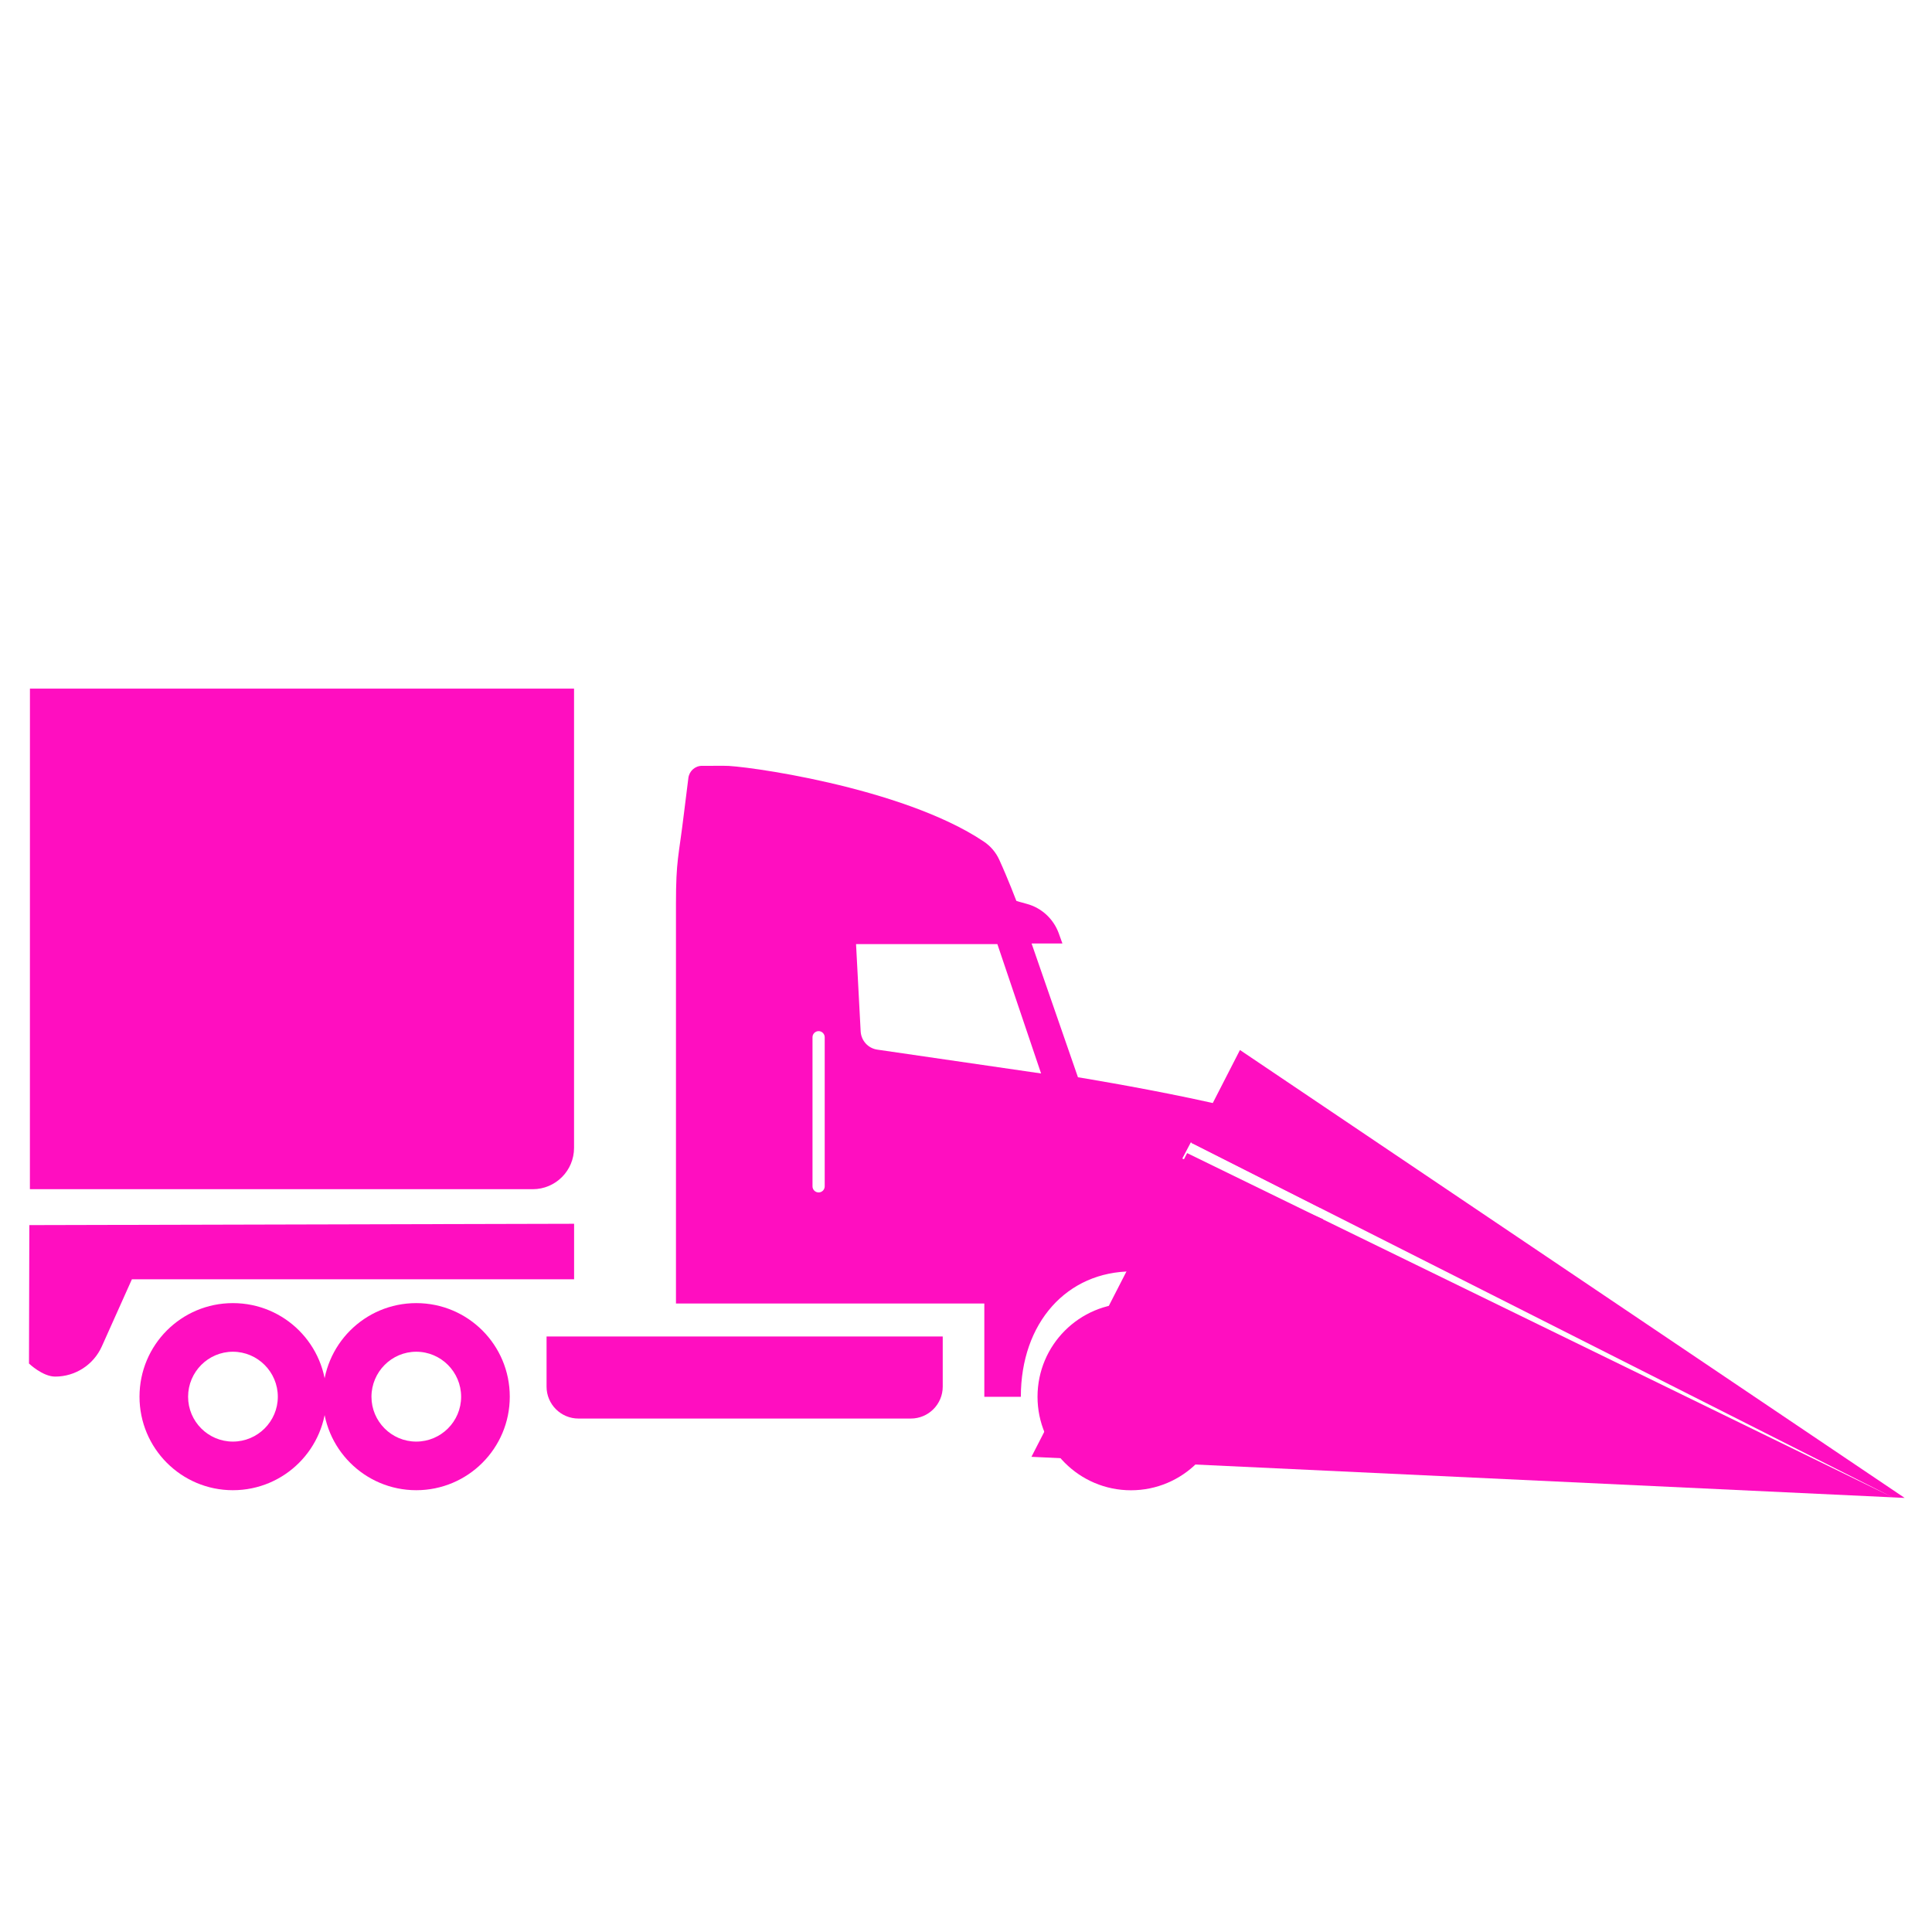 <?xml version="1.0" encoding="UTF-8" standalone="no"?>
<svg
   viewBox="0 0 512 512"
   style="height: 512px; width: 512px;"
   version="1.1"
   id="svg886"
   sodipodi:docname="megahauler.svg"
   inkscape:version="1.2.2 (b0a8486541, 2022-12-01)"
   xmlns:inkscape="http://www.inkscape.org/namespaces/inkscape"
   xmlns:sodipodi="http://sodipodi.sourceforge.net/DTD/sodipodi-0.dtd"
   xmlns="http://www.w3.org/2000/svg"
   xmlns:svg="http://www.w3.org/2000/svg">
  <sodipodi:namedview
     id="namedview888"
     pagecolor="#ffffff"
     bordercolor="#666666"
     borderopacity="1.0"
     inkscape:showpageshadow="2"
     inkscape:pageopacity="0.0"
     inkscape:pagecheckerboard="0"
     inkscape:deskcolor="#d1d1d1"
     showgrid="false"
     inkscape:zoom="1.84375"
     inkscape:cx="253.83051"
     inkscape:cy="272.27119"
     inkscape:window-width="1716"
     inkscape:window-height="1386"
     inkscape:window-x="1440"
     inkscape:window-y="702"
     inkscape:window-maximized="1"
     inkscape:current-layer="svg886" />
  <defs
     id="defs878">
    <filter
       id="shadow-1"
       height="1.152"
       width="1.152"
       x="-0.076"
       y="-0.076">
      <feFlood
         flood-color="rgba(58, 63, 94, 1)"
         result="flood"
         id="feFlood867" />
      <feComposite
         in="flood"
         in2="SourceGraphic"
         operator="out"
         result="composite"
         id="feComposite869" />
      <feGaussianBlur
         in="composite"
         stdDeviation="15"
         result="blur"
         id="feGaussianBlur871" />
      <feOffset
         dx="0"
         dy="0"
         result="offset"
         id="feOffset873" />
      <feComposite
         in2="SourceGraphic"
         in="offset"
         operator="atop"
         id="feComposite875" />
    </filter>
    <filter
       style="color-interpolation-filters:sRGB;"
       inkscape:label="Drop Shadow"
       id="filter2672"
       x="-0.037"
       y="-0.03"
       width="1.073"
       height="1.06">
      <feFlood
         flood-opacity="1"
         flood-color="rgb(58,63,94)"
         result="flood"
         id="feFlood2662" />
      <feComposite
         in="flood"
         in2="SourceGraphic"
         operator="out"
         result="composite1"
         id="feComposite2664" />
      <feGaussianBlur
         in="composite1"
         stdDeviation="15"
         result="blur"
         id="feGaussianBlur2666" />
      <feOffset
         dx="0"
         dy="0"
         result="offset"
         id="feOffset2668" />
      <feComposite
         in="offset"
         in2="SourceGraphic"
         operator="atop"
         result="composite2"
         id="feComposite2670" />
    </filter>
    <filter
       style="color-interpolation-filters:sRGB;"
       inkscape:label="Drop Shadow"
       id="filter3258"
       x="-0.033"
       y="-0.037"
       width="1.067"
       height="1.074">
      <feFlood
         flood-opacity="1"
         flood-color="rgb(58,63,94)"
         result="flood"
         id="feFlood3248" />
      <feComposite
         in="flood"
         in2="SourceGraphic"
         operator="out"
         result="composite1"
         id="feComposite3250" />
      <feGaussianBlur
         in="composite1"
         stdDeviation="15"
         result="blur"
         id="feGaussianBlur3252" />
      <feOffset
         dx="0"
         dy="0"
         result="offset"
         id="feOffset3254" />
      <feComposite
         in="offset"
         in2="SourceGraphic"
         operator="atop"
         result="composite2"
         id="feComposite3256" />
    </filter>
    <filter
       style="color-interpolation-filters:sRGB;"
       inkscape:label="Drop Shadow"
       id="filter4517"
       x="-0.048"
       y="-0.049"
       width="1.095"
       height="1.098">
      <feFlood
         flood-opacity="1"
         flood-color="rgb(58,63,94)"
         result="flood"
         id="feFlood4507" />
      <feComposite
         in="flood"
         in2="SourceGraphic"
         operator="out"
         result="composite1"
         id="feComposite4509" />
      <feGaussianBlur
         in="composite1"
         stdDeviation="10"
         result="blur"
         id="feGaussianBlur4511" />
      <feOffset
         dx="0"
         dy="0"
         result="offset"
         id="feOffset4513" />
      <feComposite
         in="offset"
         in2="SourceGraphic"
         operator="atop"
         result="composite2"
         id="feComposite4515" />
    </filter>
    <filter
       style="color-interpolation-filters:sRGB;"
       inkscape:label="Drop Shadow"
       id="filter5154"
       x="-0.073"
       y="-0.051"
       width="1.146"
       height="1.102">
      <feFlood
         flood-opacity="1"
         flood-color="rgb(58,63,94)"
         result="flood"
         id="feFlood5144" />
      <feComposite
         in="flood"
         in2="SourceGraphic"
         operator="out"
         result="composite1"
         id="feComposite5146" />
      <feGaussianBlur
         in="composite1"
         stdDeviation="10"
         result="blur"
         id="feGaussianBlur5148" />
      <feOffset
         dx="0"
         dy="0"
         result="offset"
         id="feOffset5150" />
      <feComposite
         in="offset"
         in2="SourceGraphic"
         operator="atop"
         result="composite2"
         id="feComposite5152" />
    </filter>
    <filter
       style="color-interpolation-filters:sRGB;"
       inkscape:label="Drop Shadow"
       id="filter5778"
       x="-0.05"
       y="-0.093"
       width="1.101"
       height="1.185">
      <feFlood
         flood-opacity="1"
         flood-color="rgb(58,63,94)"
         result="flood"
         id="feFlood5768" />
      <feComposite
         in="flood"
         in2="SourceGraphic"
         operator="out"
         result="composite1"
         id="feComposite5770" />
      <feGaussianBlur
         in="composite1"
         stdDeviation="10"
         result="blur"
         id="feGaussianBlur5772" />
      <feOffset
         dx="0"
         dy="0"
         result="offset"
         id="feOffset5774" />
      <feComposite
         in="offset"
         in2="SourceGraphic"
         operator="atop"
         result="composite2"
         id="feComposite5776" />
    </filter>
    <filter
       style="color-interpolation-filters:sRGB;"
       inkscape:label="Drop Shadow"
       id="filter50616"
       x="-0.048"
       y="-0.112"
       width="1.097"
       height="1.224">
      <feFlood
         flood-opacity="1"
         flood-color="rgb(58,63,94)"
         result="flood"
         id="feFlood50606" />
      <feComposite
         in="flood"
         in2="SourceGraphic"
         operator="out"
         result="composite1"
         id="feComposite50608" />
      <feGaussianBlur
         in="composite1"
         stdDeviation="10"
         result="blur"
         id="feGaussianBlur50610" />
      <feOffset
         dx="0"
         dy="0"
         result="offset"
         id="feOffset50612" />
      <feComposite
         in="offset"
         in2="SourceGraphic"
         operator="atop"
         result="composite2"
         id="feComposite50614" />
    </filter>
  </defs>
  <path
     d="M0 0h512v512H0z"
     fill="#1b1f21"
     fill-opacity="0"
     id="path880" />
  <g
     id="g50592"
     style="filter:url(#filter50616)">
    <g
       id="g5901"
       transform="matrix(0.712,0,0,0.712,-457.069,-138.482)"
       style="fill:#ff0ec0;fill-opacity:1;stroke:none;stroke-opacity:1">
      <path
         d="M 653.094,450.8 H 855.615 v 170.93 c 0,8.508 -6.887,15.395 -15.395,15.395 l -187.14,0 c 0,0 0.015,-139.047 0.015,-186.325 z"
         id="path5887"
         style="fill:#ff0ec0;fill-opacity:1;stroke:none;stroke-opacity:1"
         sodipodi:nodetypes="ccsscc" />
      <path
         d="m 855.62,649.99 -202.749,0.498 -0.131,51.525 c 0,0 5.065,4.86 9.757,4.86 7.5,0 14.293,-4.402 17.363,-11.258 l 11.184,-24.961 h 164.59 v -20.664 z"
         id="path5889"
         style="fill:#ff0ec0;fill-opacity:1;stroke:none;stroke-opacity:1"
         sodipodi:nodetypes="cccsccccc" />
      <path
         d="m 992.84,710.61 c 0,6.562 -5.316,11.879 -11.879,11.879 h -123.7 c -6.562,0 -11.879,-5.316 -11.879,-11.879 v -18.66 h 147.46 z"
         id="path5891"
         style="fill:#ff0ec0;fill-opacity:1;stroke:none;stroke-opacity:1" />
      <path
         d="m 796.88,697.62 c 9.215,0 16.703,7.523 16.703,16.754 0,9.203 -7.488,16.691 -16.703,16.691 -9.191,0 -16.668,-7.488 -16.668,-16.691 0.012,-9.23 7.488,-16.754 16.668,-16.754 m 0,-18.098 c -19.211,0 -34.777,15.562 -34.777,34.836 0,19.211 15.574,34.801 34.777,34.801 19.246,0 34.812,-15.602 34.812,-34.801 0.012,-19.27 -15.562,-34.836 -34.812,-34.836 z"
         id="path5893"
         style="fill:#ff0ec0;fill-opacity:1;stroke:none;stroke-opacity:1" />
      <path
         d="m 728.63,697.62 c 9.215,0 16.727,7.523 16.727,16.754 0,9.203 -7.512,16.691 -16.727,16.691 -9.191,0 -16.668,-7.488 -16.668,-16.691 0,-9.23 7.477,-16.754 16.668,-16.754 m 0,-18.098 c -19.211,0 -34.754,15.562 -34.754,34.836 0,19.211 15.551,34.801 34.754,34.801 19.273,0 34.824,-15.602 34.824,-34.801 0,-19.27 -15.555,-34.836 -34.824,-34.836 z"
         id="path5895"
         style="fill:#ff0ec0;fill-opacity:1;stroke:none;stroke-opacity:1" />
      <path
         d="m 1062.9,697.67 c 9.215,0 16.703,7.5 16.703,16.727 0,9.227 -7.488,16.703 -16.703,16.703 -9.18,0 -16.668,-7.477 -16.668,-16.703 0,-9.227 7.5,-16.727 16.668,-16.727 m 0,-18.098 c -19.211,0 -34.777,15.562 -34.777,34.812 0,19.211 15.574,34.801 34.777,34.801 19.246,0 34.812,-15.602 34.812,-34.801 0.012,-19.246 -15.551,-34.812 -34.812,-34.812 z"
         id="path5897"
         style="fill:#ff0ec0;fill-opacity:1;stroke:none;stroke-opacity:1" />
      <path
         id="path5899"
         style="fill:#ff0ec0;fill-opacity:1;stroke:none;stroke-opacity:1"
         d="m 911.472,479.537 -8.21,0.003 c -2.629,0 -4.777,1.958 -5.101,4.548 l -1.645,13.188 c -1.957,16.234 -2.966,17.194 -2.966,33.526 v 148.862 h 114.771 v 34.726 h 13.594 c 0,-27.48 17.062,-46.681 41.508,-46.681 24.469,0 41.555,19.2 41.555,46.681 v 2.941 h 13.964 c 11.664,0 21.086,-11.316 21.086,-21.086 0.01,-9.762 -0.027,-9.009 -0.027,-16.735 0,-3.607 -2.773,-17.543 -5.677,-31.259 l -52.314,-22.539 3.169,-6.008 48.279,24.405 c -2.981,-13.865 -5.973,-27.026 -5.973,-27.026 -1.402,-8.184 -84.313,-21.623 -84.313,-21.623 l -17.256,-49.79 h 11.472 l -1.379,-3.841 c -1.969,-5.34 -6.382,-9.432 -11.878,-10.905 -2.148,-0.59 -3.887,-1.068 -3.887,-1.118 0,0 -2.953,-7.802 -6.36,-15.302 -1.262,-2.773 -3.256,-5.101 -5.787,-6.793 -30.602,-20.508 -90.718,-28.476 -96.624,-28.175 z m 49.104,66.363 h 52.599 l 16.272,48.145 -60.952,-8.868 c -3.434,-0.492 -6,-3.336 -6.203,-6.793 z m -13.926,32.388 c 1.223,0 2.259,1.029 2.259,2.267 v 55.513 c 0,1.246 -1.032,2.259 -2.259,2.259 -1.262,0 -2.281,-1.021 -2.281,-2.259 v -55.513 c 0,-1.234 1.019,-2.267 2.281,-2.267 z m 148.823,89.533 h 24.926 c 3.707,0 6.741,3.025 6.741,6.744 l 0.01,4.945 h -8.15 c -4.633,0 -9.169,-1.452 -12.939,-4.139 z"
         sodipodi:nodetypes="ccccsccccsscscsccccccccccccccccccccssssssscsccscc" />
    </g>
    <path
       id="path6533"
       style="fill:#ff0ec0;fill-opacity:1;stroke:none;stroke-width:0.738px;stroke-linecap:butt;stroke-linejoin:miter;stroke-opacity:1"
       d="m 328.602,278.262 -12.748,24.871 0.252,-0.07 185.471,93.75 3.18,0.15 z m -14.002,27.32 -41.254,80.49 228.223,10.74 z"
       sodipodi:nodetypes="cccccccccc" />
  </g>
</svg>
